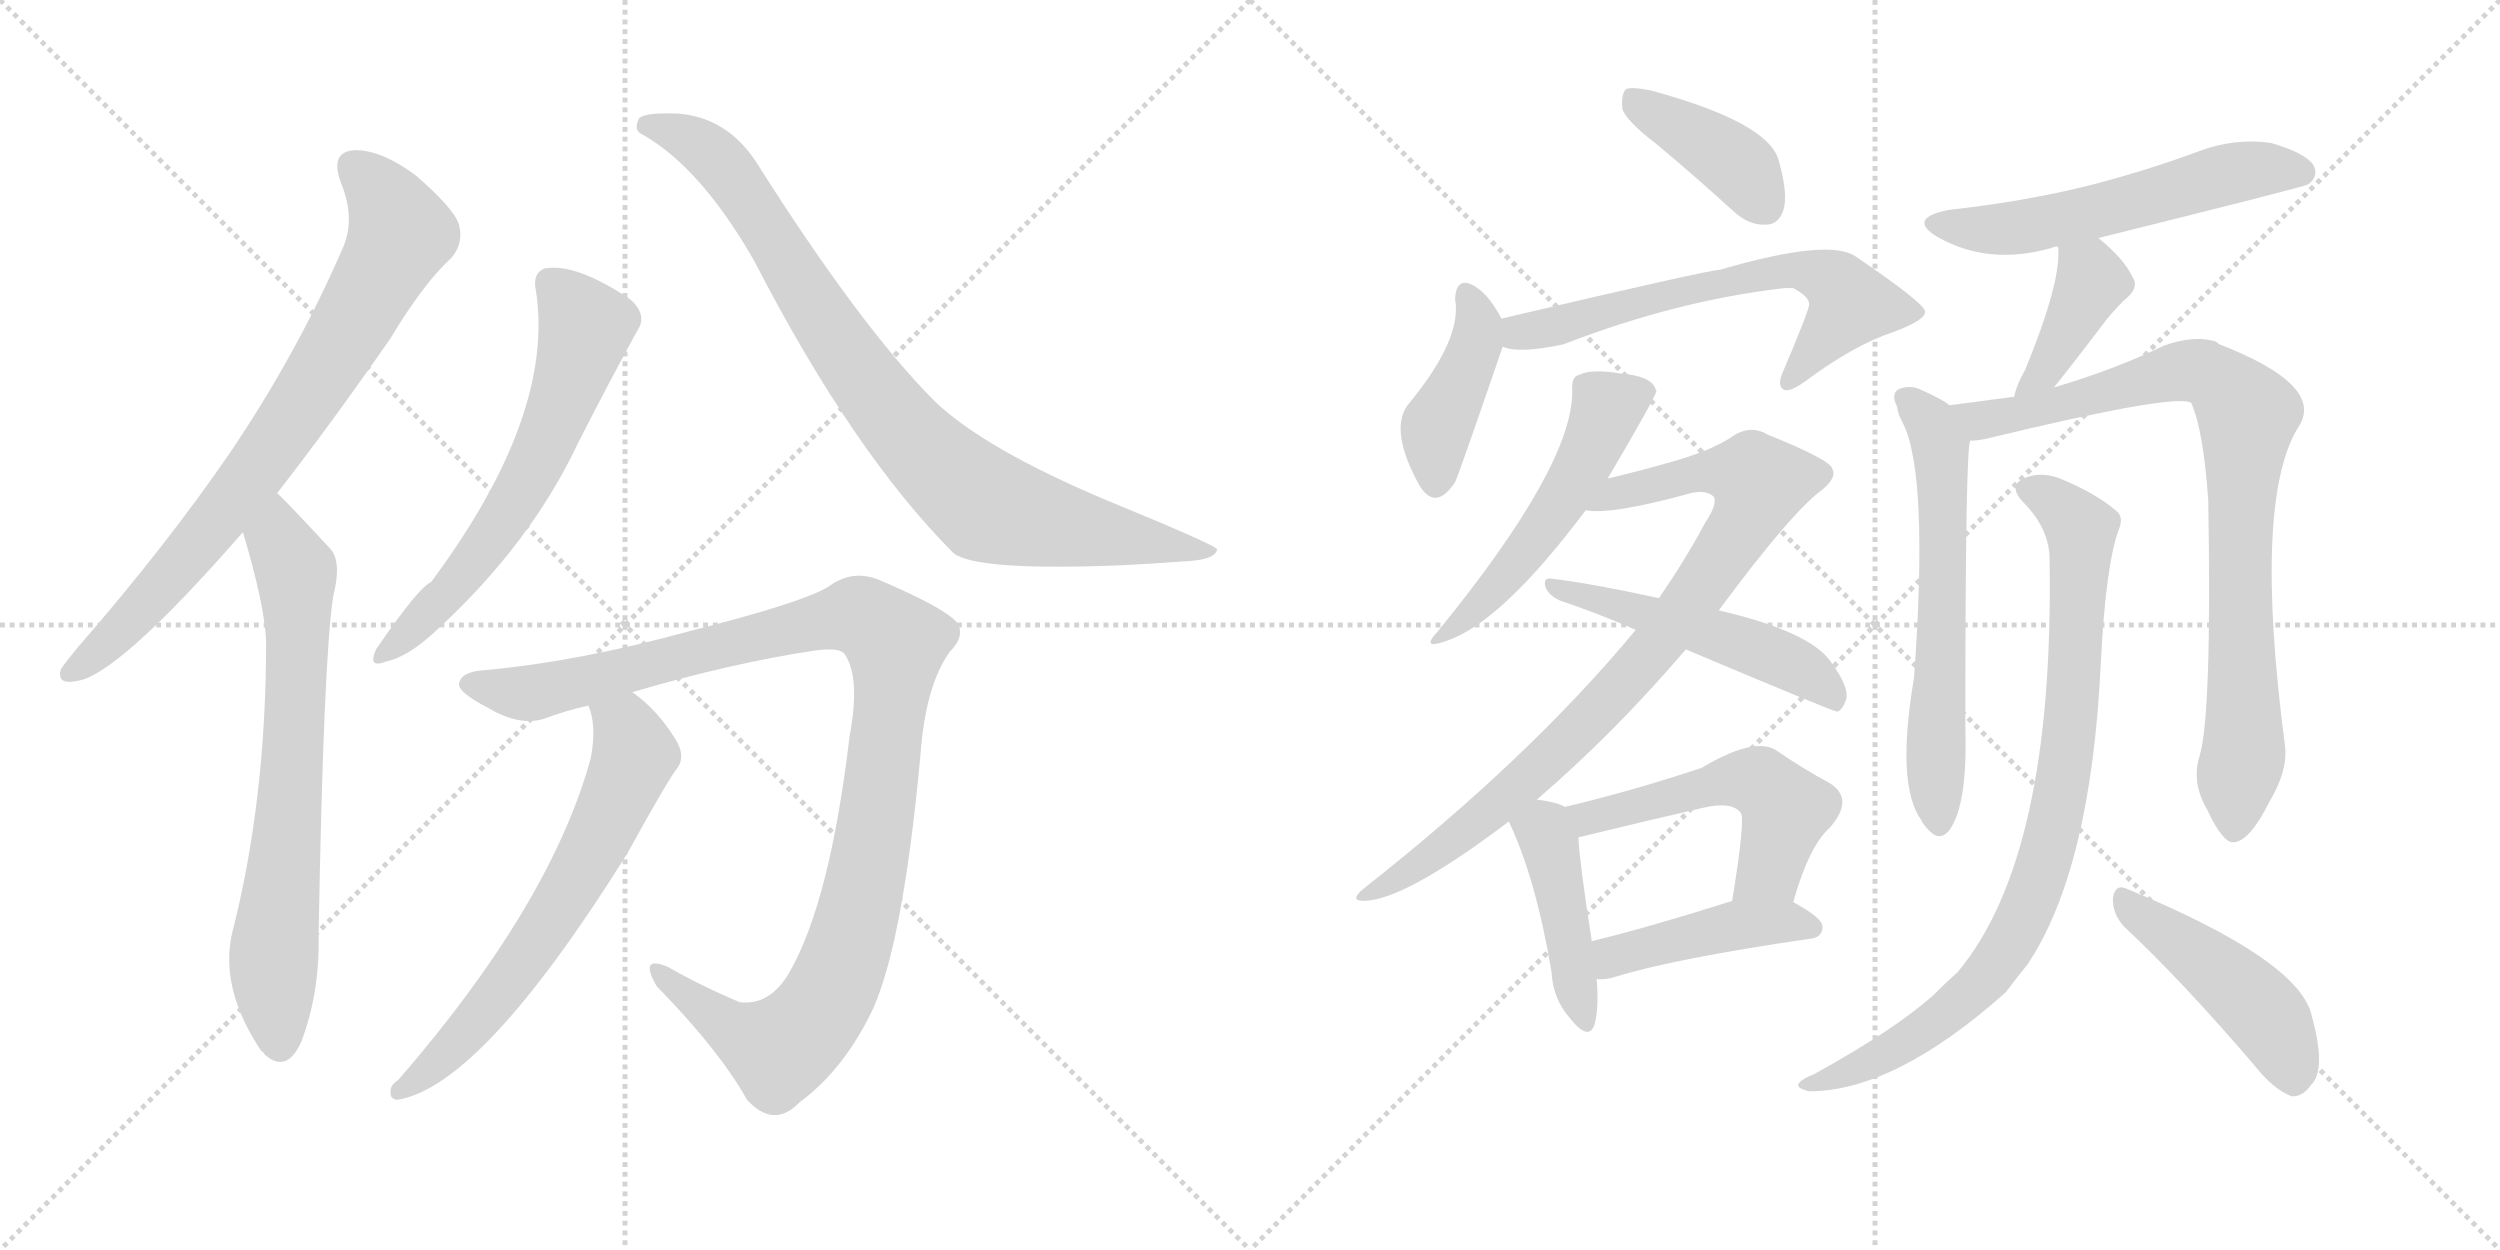<svg version="1.1" viewBox="0 0 2048 1024" xmlns="http://www.w3.org/2000/svg">
  <g stroke="lightgray" stroke-dasharray="1,1" stroke-width="1" transform="scale(4, 4)">
    <line x1="0" y1="0" x2="256" y2="256"></line>
    <line x1="256" y1="0" x2="0" y2="256"></line>
    <line x1="128" y1="0" x2="128" y2="256"></line>
    <line x1="0" y1="128" x2="256" y2="128"></line>
    <line x1="256" y1="0" x2="512" y2="256"></line>
    <line x1="512" y1="0" x2="256" y2="256"></line>
    <line x1="384" y1="0" x2="384" y2="256"></line>
    <line x1="256" y1="128" x2="512" y2="128"></line>
  </g>
<g transform="scale(1, -1) translate(0, -850)">
   <style type="text/css">
    @keyframes keyframes0 {
      from {
       stroke: black;
       stroke-dashoffset: 773;
       stroke-width: 128;
       }
       72% {
       animation-timing-function: step-end;
       stroke: black;
       stroke-dashoffset: 0;
       stroke-width: 128;
       }
       to {
       stroke: black;
       stroke-width: 1024;
       }
       }
       #make-me-a-hanzi-animation-0 {
         animation: keyframes0 0.879s both;
         animation-delay: 0s;
         animation-timing-function: linear;
       }
    @keyframes keyframes1 {
      from {
       stroke: black;
       stroke-dashoffset: 702;
       stroke-width: 128;
       }
       70% {
       animation-timing-function: step-end;
       stroke: black;
       stroke-dashoffset: 0;
       stroke-width: 128;
       }
       to {
       stroke: black;
       stroke-width: 1024;
       }
       }
       #make-me-a-hanzi-animation-1 {
         animation: keyframes1 0.821s both;
         animation-delay: 0.879s;
         animation-timing-function: linear;
       }
    @keyframes keyframes2 {
      from {
       stroke: black;
       stroke-dashoffset: 616;
       stroke-width: 128;
       }
       67% {
       animation-timing-function: step-end;
       stroke: black;
       stroke-dashoffset: 0;
       stroke-width: 128;
       }
       to {
       stroke: black;
       stroke-width: 1024;
       }
       }
       #make-me-a-hanzi-animation-2 {
         animation: keyframes2 0.751s both;
         animation-delay: 1.7s;
         animation-timing-function: linear;
       }
    @keyframes keyframes3 {
      from {
       stroke: black;
       stroke-dashoffset: 871;
       stroke-width: 128;
       }
       74% {
       animation-timing-function: step-end;
       stroke: black;
       stroke-dashoffset: 0;
       stroke-width: 128;
       }
       to {
       stroke: black;
       stroke-width: 1024;
       }
       }
       #make-me-a-hanzi-animation-3 {
         animation: keyframes3 0.959s both;
         animation-delay: 2.452s;
         animation-timing-function: linear;
       }
    @keyframes keyframes4 {
      from {
       stroke: black;
       stroke-dashoffset: 1094;
       stroke-width: 128;
       }
       78% {
       animation-timing-function: step-end;
       stroke: black;
       stroke-dashoffset: 0;
       stroke-width: 128;
       }
       to {
       stroke: black;
       stroke-width: 1024;
       }
       }
       #make-me-a-hanzi-animation-4 {
         animation: keyframes4 1.14s both;
         animation-delay: 3.41s;
         animation-timing-function: linear;
       }
    @keyframes keyframes5 {
      from {
       stroke: black;
       stroke-dashoffset: 646;
       stroke-width: 128;
       }
       68% {
       animation-timing-function: step-end;
       stroke: black;
       stroke-dashoffset: 0;
       stroke-width: 128;
       }
       to {
       stroke: black;
       stroke-width: 1024;
       }
       }
       #make-me-a-hanzi-animation-5 {
         animation: keyframes5 0.776s both;
         animation-delay: 4.551s;
         animation-timing-function: linear;
       }
    @keyframes keyframes6 {
      from {
       stroke: black;
       stroke-dashoffset: 401;
       stroke-width: 128;
       }
       57% {
       animation-timing-function: step-end;
       stroke: black;
       stroke-dashoffset: 0;
       stroke-width: 128;
       }
       to {
       stroke: black;
       stroke-width: 1024;
       }
       }
       #make-me-a-hanzi-animation-6 {
         animation: keyframes6 0.576s both;
         animation-delay: 5.326s;
         animation-timing-function: linear;
       }
    @keyframes keyframes7 {
      from {
       stroke: black;
       stroke-dashoffset: 416;
       stroke-width: 128;
       }
       58% {
       animation-timing-function: step-end;
       stroke: black;
       stroke-dashoffset: 0;
       stroke-width: 128;
       }
       to {
       stroke: black;
       stroke-width: 1024;
       }
       }
       #make-me-a-hanzi-animation-7 {
         animation: keyframes7 0.589s both;
         animation-delay: 5.903s;
         animation-timing-function: linear;
       }
    @keyframes keyframes8 {
      from {
       stroke: black;
       stroke-dashoffset: 636;
       stroke-width: 128;
       }
       67% {
       animation-timing-function: step-end;
       stroke: black;
       stroke-dashoffset: 0;
       stroke-width: 128;
       }
       to {
       stroke: black;
       stroke-width: 1024;
       }
       }
       #make-me-a-hanzi-animation-8 {
         animation: keyframes8 0.768s both;
         animation-delay: 6.491s;
         animation-timing-function: linear;
       }
    @keyframes keyframes9 {
      from {
       stroke: black;
       stroke-dashoffset: 520;
       stroke-width: 128;
       }
       63% {
       animation-timing-function: step-end;
       stroke: black;
       stroke-dashoffset: 0;
       stroke-width: 128;
       }
       to {
       stroke: black;
       stroke-width: 1024;
       }
       }
       #make-me-a-hanzi-animation-9 {
         animation: keyframes9 0.673s both;
         animation-delay: 7.259s;
         animation-timing-function: linear;
       }
    @keyframes keyframes10 {
      from {
       stroke: black;
       stroke-dashoffset: 872;
       stroke-width: 128;
       }
       74% {
       animation-timing-function: step-end;
       stroke: black;
       stroke-dashoffset: 0;
       stroke-width: 128;
       }
       to {
       stroke: black;
       stroke-width: 1024;
       }
       }
       #make-me-a-hanzi-animation-10 {
         animation: keyframes10 0.96s both;
         animation-delay: 7.932s;
         animation-timing-function: linear;
       }
    @keyframes keyframes11 {
      from {
       stroke: black;
       stroke-dashoffset: 510;
       stroke-width: 128;
       }
       62% {
       animation-timing-function: step-end;
       stroke: black;
       stroke-dashoffset: 0;
       stroke-width: 128;
       }
       to {
       stroke: black;
       stroke-width: 1024;
       }
       }
       #make-me-a-hanzi-animation-11 {
         animation: keyframes11 0.665s both;
         animation-delay: 8.892s;
         animation-timing-function: linear;
       }
    @keyframes keyframes12 {
      from {
       stroke: black;
       stroke-dashoffset: 431;
       stroke-width: 128;
       }
       58% {
       animation-timing-function: step-end;
       stroke: black;
       stroke-dashoffset: 0;
       stroke-width: 128;
       }
       to {
       stroke: black;
       stroke-width: 1024;
       }
       }
       #make-me-a-hanzi-animation-12 {
         animation: keyframes12 0.601s both;
         animation-delay: 9.557s;
         animation-timing-function: linear;
       }
    @keyframes keyframes13 {
      from {
       stroke: black;
       stroke-dashoffset: 522;
       stroke-width: 128;
       }
       63% {
       animation-timing-function: step-end;
       stroke: black;
       stroke-dashoffset: 0;
       stroke-width: 128;
       }
       to {
       stroke: black;
       stroke-width: 1024;
       }
       }
       #make-me-a-hanzi-animation-13 {
         animation: keyframes13 0.675s both;
         animation-delay: 10.158s;
         animation-timing-function: linear;
       }
    @keyframes keyframes14 {
      from {
       stroke: black;
       stroke-dashoffset: 435;
       stroke-width: 128;
       }
       59% {
       animation-timing-function: step-end;
       stroke: black;
       stroke-dashoffset: 0;
       stroke-width: 128;
       }
       to {
       stroke: black;
       stroke-width: 1024;
       }
       }
       #make-me-a-hanzi-animation-14 {
         animation: keyframes14 0.604s both;
         animation-delay: 10.832s;
         animation-timing-function: linear;
       }
    @keyframes keyframes15 {
      from {
       stroke: black;
       stroke-dashoffset: 560;
       stroke-width: 128;
       }
       65% {
       animation-timing-function: step-end;
       stroke: black;
       stroke-dashoffset: 0;
       stroke-width: 128;
       }
       to {
       stroke: black;
       stroke-width: 1024;
       }
       }
       #make-me-a-hanzi-animation-15 {
         animation: keyframes15 0.706s both;
         animation-delay: 11.436s;
         animation-timing-function: linear;
       }
    @keyframes keyframes16 {
      from {
       stroke: black;
       stroke-dashoffset: 398;
       stroke-width: 128;
       }
       56% {
       animation-timing-function: step-end;
       stroke: black;
       stroke-dashoffset: 0;
       stroke-width: 128;
       }
       to {
       stroke: black;
       stroke-width: 1024;
       }
       }
       #make-me-a-hanzi-animation-16 {
         animation: keyframes16 0.574s both;
         animation-delay: 12.142s;
         animation-timing-function: linear;
       }
    @keyframes keyframes17 {
      from {
       stroke: black;
       stroke-dashoffset: 616;
       stroke-width: 128;
       }
       67% {
       animation-timing-function: step-end;
       stroke: black;
       stroke-dashoffset: 0;
       stroke-width: 128;
       }
       to {
       stroke: black;
       stroke-width: 1024;
       }
       }
       #make-me-a-hanzi-animation-17 {
         animation: keyframes17 0.751s both;
         animation-delay: 12.716s;
         animation-timing-function: linear;
       }
    @keyframes keyframes18 {
      from {
       stroke: black;
       stroke-dashoffset: 856;
       stroke-width: 128;
       }
       74% {
       animation-timing-function: step-end;
       stroke: black;
       stroke-dashoffset: 0;
       stroke-width: 128;
       }
       to {
       stroke: black;
       stroke-width: 1024;
       }
       }
       #make-me-a-hanzi-animation-18 {
         animation: keyframes18 0.947s both;
         animation-delay: 13.467s;
         animation-timing-function: linear;
       }
    @keyframes keyframes19 {
      from {
       stroke: black;
       stroke-dashoffset: 863;
       stroke-width: 128;
       }
       74% {
       animation-timing-function: step-end;
       stroke: black;
       stroke-dashoffset: 0;
       stroke-width: 128;
       }
       to {
       stroke: black;
       stroke-width: 1024;
       }
       }
       #make-me-a-hanzi-animation-19 {
         animation: keyframes19 0.952s both;
         animation-delay: 14.414s;
         animation-timing-function: linear;
       }
    @keyframes keyframes20 {
      from {
       stroke: black;
       stroke-dashoffset: 459;
       stroke-width: 128;
       }
       60% {
       animation-timing-function: step-end;
       stroke: black;
       stroke-dashoffset: 0;
       stroke-width: 128;
       }
       to {
       stroke: black;
       stroke-width: 1024;
       }
       }
       #make-me-a-hanzi-animation-20 {
         animation: keyframes20 0.624s both;
         animation-delay: 15.366s;
         animation-timing-function: linear;
       }
</style>
<path d="M 227 446 Q 270 501 320 573 Q 347 618 370 639 Q 380 651 376 666 Q 372 679 341 706 Q 313 727 291 727 Q 270 726 279 701 Q 292 670 280 645 Q 243 560 189 480 Q 137 404 64 320 Q 54 308 50 302 Q 46 289 62 292 Q 95 295 199 414 L 227 446 Z" fill="lightgray"></path> 
<path d="M 199 414 Q 217 354 218 324 Q 218 194 190 85 Q 180 40 214 -11 Q 215 -11 217 -14 Q 235 -30 247 -3 Q 262 37 261 84 Q 265 310 273 362 Q 280 389 271 400 Q 232 442 227 446 C 206 467 191 443 199 414 Z" fill="lightgray"></path> 
<path d="M 439 612 Q 455 510 353 373 Q 343 369 308 318 Q 301 302 316 308 Q 335 312 359 335 Q 435 405 474 488 Q 499 537 522 579 Q 531 592 516 605 Q 471 635 446 630 Q 436 626 439 612 Z" fill="lightgray"></path> 
<path d="M 526 740 Q 574 713 618 636 Q 699 479 781 397 Q 799 382 920 387 Q 941 388 968 390 Q 996 391 997 400 Q 997 403 907 440 Q 807 482 766 521 Q 705 582 619 718 Q 595 754 555 757 Q 525 758 523 752 Q 519 743 526 740 Z" fill="lightgray"></path> 
<path d="M 518 283 Q 600 307 667 317 Q 688 320 692 314 Q 705 295 696 247 Q 680 112 647 54 Q 631 26 606 29 Q 575 42 547 58 Q 523 68 538 42 Q 589 -10 612 -51 Q 634 -75 655 -53 Q 689 -28 712 17 Q 739 69 754 231 Q 758 288 778 316 Q 791 329 784 340 Q 774 352 720 375 Q 698 384 678 369 Q 656 356 565 333 Q 474 308 397 301 Q 378 300 376 290 Q 375 283 400 270 Q 427 254 448 262 Q 464 268 482 272 L 518 283 Z" fill="lightgray"></path> 
<path d="M 482 272 Q 489 256 484 229 Q 451 109 326 -35 Q 319 -39 320 -46 Q 320 -50 325 -51 Q 394 -41 514 151 Q 547 211 555 221 Q 562 231 553 245 Q 538 269 518 283 C 494 302 474 301 482 272 Z" fill="lightgray"></path> 
<path d="M 1357 732 Q 1387 707 1420 677 Q 1433 665 1447 666 Q 1457 666 1461 678 Q 1465 691 1457 719 Q 1448 750 1352 776 Q 1337 779 1332 777 Q 1328 773 1329 761 Q 1332 751 1357 732 Z" fill="lightgray"></path> 
<path d="M 1230 589 Q 1220 608 1209 615 Q 1193 625 1192 605 Q 1198 572 1153 518 Q 1138 497 1163 452 Q 1176 431 1192 455 Q 1195 461 1231 566 C 1235 579 1235 579 1230 589 Z" fill="lightgray"></path> 
<path d="M 1231 566 Q 1244 560 1281 568 Q 1374 604 1462 614 Q 1465 614 1469 614 Q 1482 607 1482 601 Q 1483 598 1460 544 Q 1456 534 1461 531 Q 1465 528 1478 537 Q 1518 567 1551 578 Q 1578 588 1577 595 Q 1576 602 1520 640 Q 1498 655 1409 629 Q 1400 629 1230 589 C 1201 582 1202 572 1231 566 Z" fill="lightgray"></path> 
<path d="M 1317 458 Q 1356 524 1357 530 Q 1356 531 1356 532 Q 1352 542 1328 544 Q 1303 548 1294 543 Q 1287 542 1288 529 Q 1288 468 1178 333 Q 1163 317 1185 325 Q 1230 340 1299 432 L 1317 458 Z" fill="lightgray"></path> 
<path d="M 1259 195 Q 1322 249 1381 318 L 1408 350 Q 1468 431 1493 449 Q 1505 459 1501 466 Q 1500 473 1448 494 Q 1433 503 1417 491 Q 1401 481 1374 473 Q 1343 464 1317 458 C 1288 451 1269 432 1299 432 Q 1320 428 1385 446 Q 1398 449 1404 443 Q 1407 437 1397 422 Q 1381 392 1359 360 L 1340 334 Q 1253 229 1117 122 Q 1105 112 1117 112 Q 1150 112 1236 177 L 1259 195 Z" fill="lightgray"></path> 
<path d="M 1381 318 Q 1502 267 1505 267 Q 1509 268 1512 276 Q 1516 286 1499 309 Q 1481 333 1408 350 L 1359 360 Q 1304 372 1271 376 Q 1264 377 1266 369 Q 1269 362 1278 358 Q 1308 348 1340 334 L 1381 318 Z" fill="lightgray"></path> 
<path d="M 1282 189 Q 1275 193 1259 195 C 1229 199 1225 200 1236 177 Q 1258 131 1271 54 Q 1272 32 1286 16 Q 1301 -3 1306 10 Q 1310 23 1308 48 L 1304 79 Q 1294 143 1293 164 C 1292 185 1292 185 1282 189 Z" fill="lightgray"></path> 
<path d="M 1469 111 Q 1482 157 1499 172 Q 1520 196 1498 209 Q 1479 219 1454 236 Q 1436 246 1394 221 Q 1337 202 1282 189 C 1253 182 1264 157 1293 164 Q 1342 176 1394 188 Q 1419 194 1426 184 Q 1430 180 1419 112 C 1414 82 1460 82 1469 111 Z" fill="lightgray"></path> 
<path d="M 1308 48 Q 1315 47 1324 50 Q 1373 65 1483 81 Q 1493 82 1493 91 Q 1493 98 1469 111 C 1450 122 1448 121 1419 112 Q 1353 91 1304 79 C 1275 72 1278 49 1308 48 Z" fill="lightgray"></path> 
<path d="M 1719 655 Q 1888 697 1891 699 Q 1900 706 1895 715 Q 1888 725 1860 733 Q 1830 737 1801 726 Q 1758 710 1711 698 Q 1659 685 1596 678 Q 1562 671 1587 656 Q 1629 632 1681 647 Q 1682 648 1686 648 L 1719 655 Z" fill="lightgray"></path> 
<path d="M 1682 532 Q 1692 544 1721 582 Q 1728 592 1740 604 Q 1753 614 1747 623 Q 1740 638 1719 655 C 1696 674 1684 678 1686 648 Q 1689 620 1659 547 Q 1652 535 1650 525 C 1643 496 1663 509 1682 532 Z" fill="lightgray"></path> 
<path d="M 1597 518 Q 1593 522 1573 531 Q 1564 535 1555 531 Q 1549 527 1554 517 Q 1555 510 1559 503 Q 1580 461 1568 295 Q 1553 207 1574 178 Q 1575 175 1580 170 Q 1589 160 1597 170 Q 1612 191 1610 254 Q 1610 482 1614 489 C 1616 506 1616 506 1597 518 Z" fill="lightgray"></path> 
<path d="M 1802 231 Q 1795 209 1808 187 Q 1821 159 1830 160 Q 1843 161 1859 193 Q 1874 218 1872 238 Q 1845 443 1884 502 Q 1903 535 1818 568 Q 1815 571 1812 571 Q 1796 575 1773 567 Q 1734 548 1684 533 Q 1681 533 1682 532 L 1650 525 Q 1620 521 1597 518 C 1567 514 1584 484 1614 489 Q 1621 489 1629 491 Q 1782 528 1795 520 Q 1805 498 1809 440 Q 1812 265 1802 231 Z" fill="lightgray"></path> 
<path d="M 1679 392 Q 1683 149 1604 54 Q 1594 45 1584 35 Q 1553 7 1486 -30 Q 1476 -34 1474 -37 Q 1470 -41 1482 -44 Q 1552 -44 1643 37 Q 1652 49 1661 60 Q 1713 138 1721 307 Q 1725 388 1736 417 Q 1740 427 1733 432 Q 1718 445 1690 457 Q 1674 464 1660 459 Q 1644 453 1657 439 Q 1679 417 1679 392 Z" fill="lightgray"></path> 
<path d="M 1740 91 Q 1789 45 1847 -23 Q 1862 -42 1877 -48 Q 1886 -49 1893 -39 Q 1906 -27 1894 17 Q 1885 63 1742 122 Q 1733 126 1731 115 Q 1730 102 1740 91 Z" fill="lightgray"></path> 
      <clipPath id="make-me-a-hanzi-clip-0">
      <path d="M 227 446 Q 270 501 320 573 Q 347 618 370 639 Q 380 651 376 666 Q 372 679 341 706 Q 313 727 291 727 Q 270 726 279 701 Q 292 670 280 645 Q 243 560 189 480 Q 137 404 64 320 Q 54 308 50 302 Q 46 289 62 292 Q 95 295 199 414 L 227 446 Z" fill="lightgray"></path>
      </clipPath>
      <path clip-path="url(#make-me-a-hanzi-clip-0)" d="M 290 711 L 309 695 L 328 659 L 302 609 L 228 490 L 175 418 L 97 332 L 59 301 " fill="none" id="make-me-a-hanzi-animation-0" stroke-dasharray="645 1290" stroke-linecap="round"></path>

      <clipPath id="make-me-a-hanzi-clip-1">
      <path d="M 199 414 Q 217 354 218 324 Q 218 194 190 85 Q 180 40 214 -11 Q 215 -11 217 -14 Q 235 -30 247 -3 Q 262 37 261 84 Q 265 310 273 362 Q 280 389 271 400 Q 232 442 227 446 C 206 467 191 443 199 414 Z" fill="lightgray"></path>
      </clipPath>
      <path clip-path="url(#make-me-a-hanzi-clip-1)" d="M 225 439 L 229 407 L 242 382 L 244 337 L 236 166 L 224 63 L 230 -2 " fill="none" id="make-me-a-hanzi-animation-1" stroke-dasharray="574 1148" stroke-linecap="round"></path>

      <clipPath id="make-me-a-hanzi-clip-2">
      <path d="M 439 612 Q 455 510 353 373 Q 343 369 308 318 Q 301 302 316 308 Q 335 312 359 335 Q 435 405 474 488 Q 499 537 522 579 Q 531 592 516 605 Q 471 635 446 630 Q 436 626 439 612 Z" fill="lightgray"></path>
      </clipPath>
      <path clip-path="url(#make-me-a-hanzi-clip-2)" d="M 452 617 L 480 582 L 449 492 L 406 414 L 367 363 L 318 318 " fill="none" id="make-me-a-hanzi-animation-2" stroke-dasharray="488 976" stroke-linecap="round"></path>

      <clipPath id="make-me-a-hanzi-clip-3">
      <path d="M 526 740 Q 574 713 618 636 Q 699 479 781 397 Q 799 382 920 387 Q 941 388 968 390 Q 996 391 997 400 Q 997 403 907 440 Q 807 482 766 521 Q 705 582 619 718 Q 595 754 555 757 Q 525 758 523 752 Q 519 743 526 740 Z" fill="lightgray"></path>
      </clipPath>
      <path clip-path="url(#make-me-a-hanzi-clip-3)" d="M 530 747 L 571 733 L 596 711 L 707 540 L 744 494 L 801 441 L 843 425 L 993 397 " fill="none" id="make-me-a-hanzi-animation-3" stroke-dasharray="743 1486" stroke-linecap="round"></path>

      <clipPath id="make-me-a-hanzi-clip-4">
      <path d="M 518 283 Q 600 307 667 317 Q 688 320 692 314 Q 705 295 696 247 Q 680 112 647 54 Q 631 26 606 29 Q 575 42 547 58 Q 523 68 538 42 Q 589 -10 612 -51 Q 634 -75 655 -53 Q 689 -28 712 17 Q 739 69 754 231 Q 758 288 778 316 Q 791 329 784 340 Q 774 352 720 375 Q 698 384 678 369 Q 656 356 565 333 Q 474 308 397 301 Q 378 300 376 290 Q 375 283 400 270 Q 427 254 448 262 Q 464 268 482 272 L 518 283 Z" fill="lightgray"></path>
      </clipPath>
      <path clip-path="url(#make-me-a-hanzi-clip-4)" d="M 385 290 L 425 282 L 446 284 L 687 344 L 705 345 L 734 323 L 711 140 L 694 71 L 668 16 L 638 -10 L 607 3 L 539 52 " fill="none" id="make-me-a-hanzi-animation-4" stroke-dasharray="966 1932" stroke-linecap="round"></path>

      <clipPath id="make-me-a-hanzi-clip-5">
      <path d="M 482 272 Q 489 256 484 229 Q 451 109 326 -35 Q 319 -39 320 -46 Q 320 -50 325 -51 Q 394 -41 514 151 Q 547 211 555 221 Q 562 231 553 245 Q 538 269 518 283 C 494 302 474 301 482 272 Z" fill="lightgray"></path>
      </clipPath>
      <path clip-path="url(#make-me-a-hanzi-clip-5)" d="M 490 268 L 513 252 L 519 231 L 486 154 L 408 35 L 363 -16 L 327 -44 " fill="none" id="make-me-a-hanzi-animation-5" stroke-dasharray="518 1036" stroke-linecap="round"></path>

      <clipPath id="make-me-a-hanzi-clip-6">
      <path d="M 1357 732 Q 1387 707 1420 677 Q 1433 665 1447 666 Q 1457 666 1461 678 Q 1465 691 1457 719 Q 1448 750 1352 776 Q 1337 779 1332 777 Q 1328 773 1329 761 Q 1332 751 1357 732 Z" fill="lightgray"></path>
      </clipPath>
      <path clip-path="url(#make-me-a-hanzi-clip-6)" d="M 1336 771 L 1417 720 L 1447 681 " fill="none" id="make-me-a-hanzi-animation-6" stroke-dasharray="273 546" stroke-linecap="round"></path>

      <clipPath id="make-me-a-hanzi-clip-7">
      <path d="M 1230 589 Q 1220 608 1209 615 Q 1193 625 1192 605 Q 1198 572 1153 518 Q 1138 497 1163 452 Q 1176 431 1192 455 Q 1195 461 1231 566 C 1235 579 1235 579 1230 589 Z" fill="lightgray"></path>
      </clipPath>
      <path clip-path="url(#make-me-a-hanzi-clip-7)" d="M 1201 609 L 1210 571 L 1177 500 L 1177 457 " fill="none" id="make-me-a-hanzi-animation-7" stroke-dasharray="288 576" stroke-linecap="round"></path>

      <clipPath id="make-me-a-hanzi-clip-8">
      <path d="M 1231 566 Q 1244 560 1281 568 Q 1374 604 1462 614 Q 1465 614 1469 614 Q 1482 607 1482 601 Q 1483 598 1460 544 Q 1456 534 1461 531 Q 1465 528 1478 537 Q 1518 567 1551 578 Q 1578 588 1577 595 Q 1576 602 1520 640 Q 1498 655 1409 629 Q 1400 629 1230 589 C 1201 582 1202 572 1231 566 Z" fill="lightgray"></path>
      </clipPath>
      <path clip-path="url(#make-me-a-hanzi-clip-8)" d="M 1237 572 L 1248 581 L 1466 630 L 1495 623 L 1516 601 L 1464 538 " fill="none" id="make-me-a-hanzi-animation-8" stroke-dasharray="508 1016" stroke-linecap="round"></path>

      <clipPath id="make-me-a-hanzi-clip-9">
      <path d="M 1317 458 Q 1356 524 1357 530 Q 1356 531 1356 532 Q 1352 542 1328 544 Q 1303 548 1294 543 Q 1287 542 1288 529 Q 1288 468 1178 333 Q 1163 317 1185 325 Q 1230 340 1299 432 L 1317 458 Z" fill="lightgray"></path>
      </clipPath>
      <path clip-path="url(#make-me-a-hanzi-clip-9)" d="M 1353 529 L 1317 516 L 1265 417 L 1232 375 L 1187 334 " fill="none" id="make-me-a-hanzi-animation-9" stroke-dasharray="392 784" stroke-linecap="round"></path>

      <clipPath id="make-me-a-hanzi-clip-10">
      <path d="M 1259 195 Q 1322 249 1381 318 L 1408 350 Q 1468 431 1493 449 Q 1505 459 1501 466 Q 1500 473 1448 494 Q 1433 503 1417 491 Q 1401 481 1374 473 Q 1343 464 1317 458 C 1288 451 1269 432 1299 432 Q 1320 428 1385 446 Q 1398 449 1404 443 Q 1407 437 1397 422 Q 1381 392 1359 360 L 1340 334 Q 1253 229 1117 122 Q 1105 112 1117 112 Q 1150 112 1236 177 L 1259 195 Z" fill="lightgray"></path>
      </clipPath>
      <path clip-path="url(#make-me-a-hanzi-clip-10)" d="M 1304 438 L 1405 465 L 1442 455 L 1436 435 L 1397 372 L 1318 277 L 1218 182 L 1121 117 " fill="none" id="make-me-a-hanzi-animation-10" stroke-dasharray="744 1488" stroke-linecap="round"></path>

      <clipPath id="make-me-a-hanzi-clip-11">
      <path d="M 1381 318 Q 1502 267 1505 267 Q 1509 268 1512 276 Q 1516 286 1499 309 Q 1481 333 1408 350 L 1359 360 Q 1304 372 1271 376 Q 1264 377 1266 369 Q 1269 362 1278 358 Q 1308 348 1340 334 L 1381 318 Z" fill="lightgray"></path>
      </clipPath>
      <path clip-path="url(#make-me-a-hanzi-clip-11)" d="M 1273 369 L 1458 311 L 1506 274 " fill="none" id="make-me-a-hanzi-animation-11" stroke-dasharray="382 764" stroke-linecap="round"></path>

      <clipPath id="make-me-a-hanzi-clip-12">
      <path d="M 1282 189 Q 1275 193 1259 195 C 1229 199 1225 200 1236 177 Q 1258 131 1271 54 Q 1272 32 1286 16 Q 1301 -3 1306 10 Q 1310 23 1308 48 L 1304 79 Q 1294 143 1293 164 C 1292 185 1292 185 1282 189 Z" fill="lightgray"></path>
      </clipPath>
      <path clip-path="url(#make-me-a-hanzi-clip-12)" d="M 1247 175 L 1265 167 L 1270 158 L 1297 16 " fill="none" id="make-me-a-hanzi-animation-12" stroke-dasharray="303 606" stroke-linecap="round"></path>

      <clipPath id="make-me-a-hanzi-clip-13">
      <path d="M 1469 111 Q 1482 157 1499 172 Q 1520 196 1498 209 Q 1479 219 1454 236 Q 1436 246 1394 221 Q 1337 202 1282 189 C 1253 182 1264 157 1293 164 Q 1342 176 1394 188 Q 1419 194 1426 184 Q 1430 180 1419 112 C 1414 82 1460 82 1469 111 Z" fill="lightgray"></path>
      </clipPath>
      <path clip-path="url(#make-me-a-hanzi-clip-13)" d="M 1290 185 L 1311 181 L 1412 211 L 1440 210 L 1463 187 L 1449 138 L 1425 124 " fill="none" id="make-me-a-hanzi-animation-13" stroke-dasharray="394 788" stroke-linecap="round"></path>

      <clipPath id="make-me-a-hanzi-clip-14">
      <path d="M 1308 48 Q 1315 47 1324 50 Q 1373 65 1483 81 Q 1493 82 1493 91 Q 1493 98 1469 111 C 1450 122 1448 121 1419 112 Q 1353 91 1304 79 C 1275 72 1278 49 1308 48 Z" fill="lightgray"></path>
      </clipPath>
      <path clip-path="url(#make-me-a-hanzi-clip-14)" d="M 1312 56 L 1327 69 L 1425 93 L 1483 91 " fill="none" id="make-me-a-hanzi-animation-14" stroke-dasharray="307 614" stroke-linecap="round"></path>

      <clipPath id="make-me-a-hanzi-clip-15">
      <path d="M 1719 655 Q 1888 697 1891 699 Q 1900 706 1895 715 Q 1888 725 1860 733 Q 1830 737 1801 726 Q 1758 710 1711 698 Q 1659 685 1596 678 Q 1562 671 1587 656 Q 1629 632 1681 647 Q 1682 648 1686 648 L 1719 655 Z" fill="lightgray"></path>
      </clipPath>
      <path clip-path="url(#make-me-a-hanzi-clip-15)" d="M 1589 668 L 1614 662 L 1653 664 L 1753 685 L 1827 708 L 1887 708 " fill="none" id="make-me-a-hanzi-animation-15" stroke-dasharray="432 864" stroke-linecap="round"></path>

      <clipPath id="make-me-a-hanzi-clip-16">
      <path d="M 1682 532 Q 1692 544 1721 582 Q 1728 592 1740 604 Q 1753 614 1747 623 Q 1740 638 1719 655 C 1696 674 1684 678 1686 648 Q 1689 620 1659 547 Q 1652 535 1650 525 C 1643 496 1663 509 1682 532 Z" fill="lightgray"></path>
      </clipPath>
      <path clip-path="url(#make-me-a-hanzi-clip-16)" d="M 1693 644 L 1712 626 L 1712 616 L 1674 544 L 1655 529 " fill="none" id="make-me-a-hanzi-animation-16" stroke-dasharray="270 540" stroke-linecap="round"></path>

      <clipPath id="make-me-a-hanzi-clip-17">
      <path d="M 1597 518 Q 1593 522 1573 531 Q 1564 535 1555 531 Q 1549 527 1554 517 Q 1555 510 1559 503 Q 1580 461 1568 295 Q 1553 207 1574 178 Q 1575 175 1580 170 Q 1589 160 1597 170 Q 1612 191 1610 254 Q 1610 482 1614 489 C 1616 506 1616 506 1597 518 Z" fill="lightgray"></path>
      </clipPath>
      <path clip-path="url(#make-me-a-hanzi-clip-17)" d="M 1561 524 L 1582 503 L 1590 482 L 1591 297 L 1585 217 L 1589 175 " fill="none" id="make-me-a-hanzi-animation-17" stroke-dasharray="488 976" stroke-linecap="round"></path>

      <clipPath id="make-me-a-hanzi-clip-18">
      <path d="M 1802 231 Q 1795 209 1808 187 Q 1821 159 1830 160 Q 1843 161 1859 193 Q 1874 218 1872 238 Q 1845 443 1884 502 Q 1903 535 1818 568 Q 1815 571 1812 571 Q 1796 575 1773 567 Q 1734 548 1684 533 Q 1681 533 1682 532 L 1650 525 Q 1620 521 1597 518 C 1567 514 1584 484 1614 489 Q 1621 489 1629 491 Q 1782 528 1795 520 Q 1805 498 1809 440 Q 1812 265 1802 231 Z" fill="lightgray"></path>
      </clipPath>
      <path clip-path="url(#make-me-a-hanzi-clip-18)" d="M 1603 515 L 1623 505 L 1640 506 L 1797 547 L 1820 538 L 1837 517 L 1839 243 L 1831 171 " fill="none" id="make-me-a-hanzi-animation-18" stroke-dasharray="728 1456" stroke-linecap="round"></path>

      <clipPath id="make-me-a-hanzi-clip-19">
      <path d="M 1679 392 Q 1683 149 1604 54 Q 1594 45 1584 35 Q 1553 7 1486 -30 Q 1476 -34 1474 -37 Q 1470 -41 1482 -44 Q 1552 -44 1643 37 Q 1652 49 1661 60 Q 1713 138 1721 307 Q 1725 388 1736 417 Q 1740 427 1733 432 Q 1718 445 1690 457 Q 1674 464 1660 459 Q 1644 453 1657 439 Q 1679 417 1679 392 Z" fill="lightgray"></path>
      </clipPath>
      <path clip-path="url(#make-me-a-hanzi-clip-19)" d="M 1662 449 L 1678 443 L 1705 417 L 1705 394 L 1689 205 L 1662 107 L 1631 55 L 1596 20 L 1521 -25 L 1482 -36 " fill="none" id="make-me-a-hanzi-animation-19" stroke-dasharray="735 1470" stroke-linecap="round"></path>

      <clipPath id="make-me-a-hanzi-clip-20">
      <path d="M 1740 91 Q 1789 45 1847 -23 Q 1862 -42 1877 -48 Q 1886 -49 1893 -39 Q 1906 -27 1894 17 Q 1885 63 1742 122 Q 1733 126 1731 115 Q 1730 102 1740 91 Z" fill="lightgray"></path>
      </clipPath>
      <path clip-path="url(#make-me-a-hanzi-clip-20)" d="M 1742 110 L 1853 22 L 1874 -13 L 1878 -33 " fill="none" id="make-me-a-hanzi-animation-20" stroke-dasharray="331 662" stroke-linecap="round"></path>

</g>
</svg>
